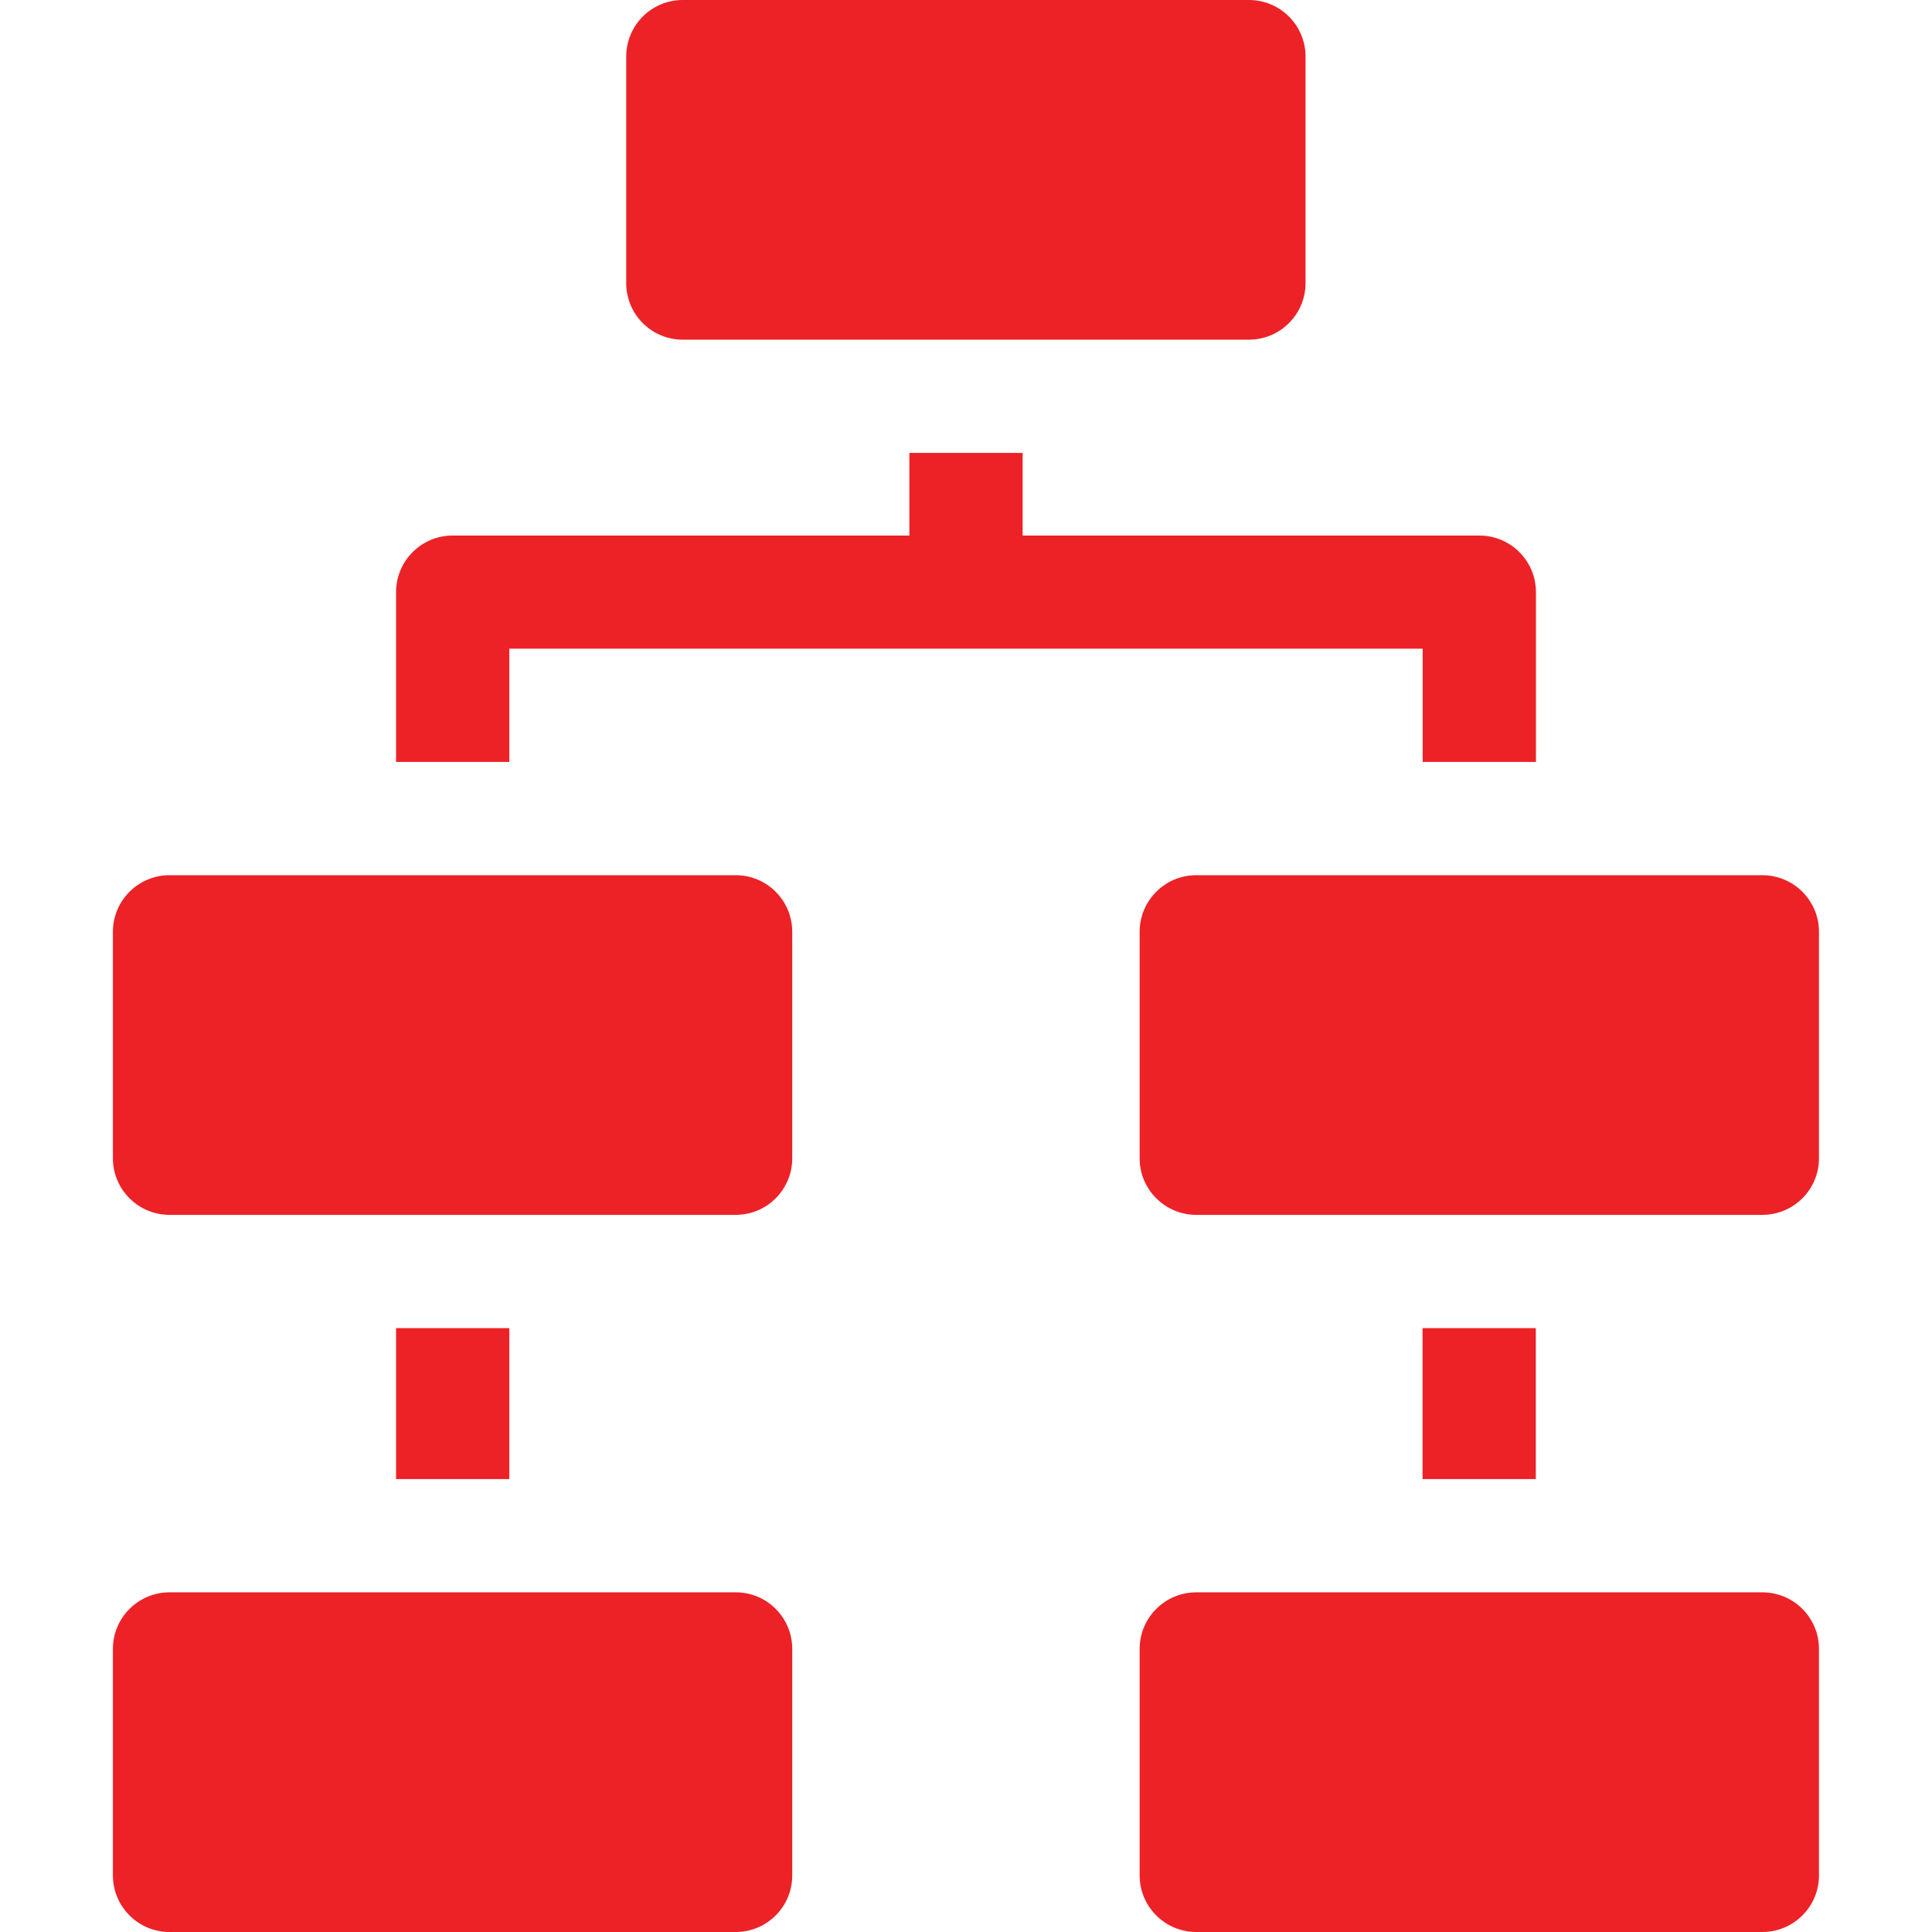 <svg width="16" height="16" viewBox="0 0 16 16" fill="none" xmlns="http://www.w3.org/2000/svg">
<g clip-path="url(#clip0)">
<path d="M5.654 2.813H10.343C10.602 2.813 10.812 2.603 10.812 2.344V0.469C10.812 0.21 10.602 0 10.343 0H5.654C5.395 0 5.186 0.21 5.186 0.469V2.344C5.186 2.603 5.395 2.813 5.654 2.813Z" fill="#EC2227"/>
<path d="M14.595 7.248H9.907C9.648 7.248 9.438 7.458 9.438 7.717V9.592C9.438 9.851 9.648 10.061 9.907 10.061H14.595C14.854 10.061 15.064 9.851 15.064 9.592V7.717C15.064 7.458 14.854 7.248 14.595 7.248Z" fill="#EC2227"/>
<path d="M6.093 7.248H1.404C1.145 7.248 0.935 7.458 0.935 7.717V9.592C0.935 9.851 1.145 10.061 1.404 10.061H6.093C6.352 10.061 6.561 9.851 6.561 9.592V7.717C6.561 7.458 6.352 7.248 6.093 7.248Z" fill="#EC2227"/>
<path d="M14.595 13.187H9.907C9.648 13.187 9.438 13.397 9.438 13.656V15.531C9.438 15.79 9.648 16 9.907 16H14.595C14.854 16 15.064 15.79 15.064 15.531V13.656C15.064 13.397 14.854 13.187 14.595 13.187Z" fill="#EC2227"/>
<path d="M6.093 13.187H1.404C1.145 13.187 0.935 13.397 0.935 13.656V15.531C0.935 15.79 1.145 16 1.404 16H6.093C6.352 16 6.561 15.79 6.561 15.531V13.656C6.561 13.397 6.352 13.187 6.093 13.187Z" fill="#EC2227"/>
<path d="M4.218 5.372H11.782V6.31H12.72V4.904C12.72 4.645 12.51 4.435 12.251 4.435H8.469V3.751H7.531V4.435H3.749C3.49 4.435 3.28 4.645 3.28 4.904V6.31H4.218V5.372Z" fill="#EC2227"/>
<path d="M11.781 10.999H12.719V12.249H11.781V10.999Z" fill="#EC2227"/>
<path d="M3.28 10.999H4.218V12.249H3.28V10.999Z" fill="#EC2227"/>
</g>
<defs>
<clipPath id="clip0">
<rect width="16" height="16" fill="white"/>
</clipPath>
</defs>
</svg>

